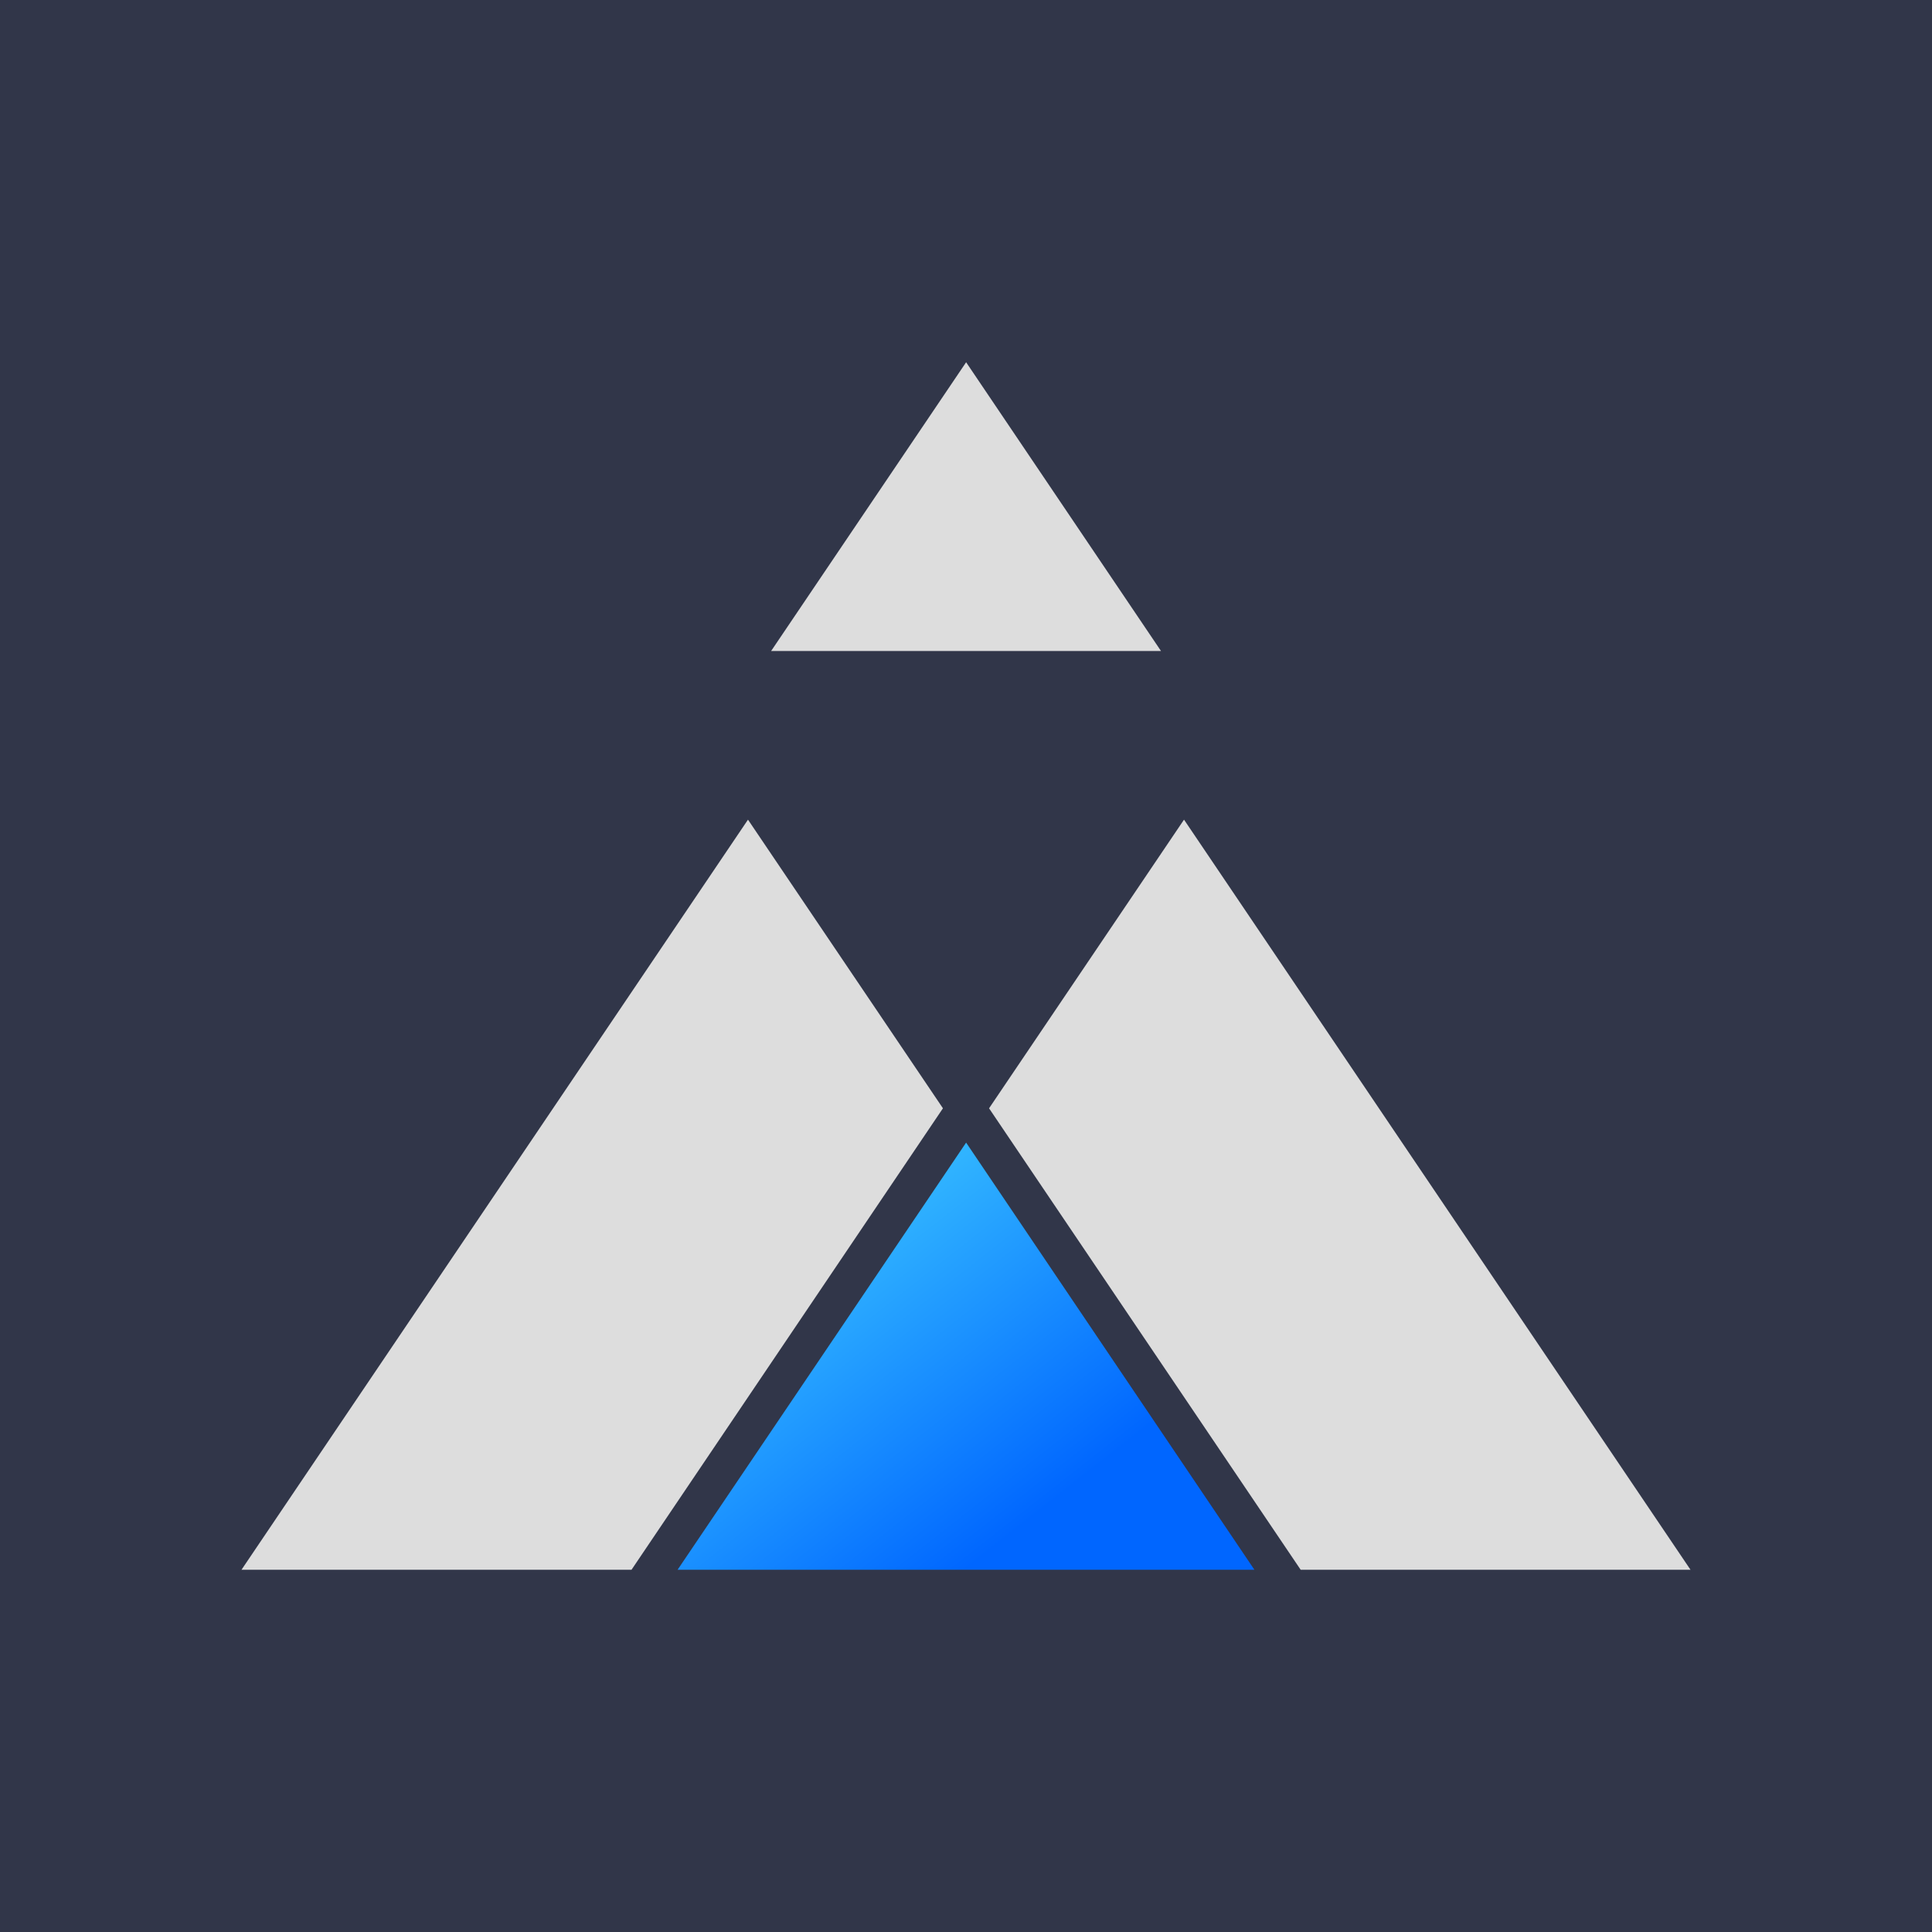 <svg width="32" height="32" viewBox="0 0 32 32" fill="none" xmlns="http://www.w3.org/2000/svg">
<rect width="32" height="32" fill="#313649"/>
<path d="M10.46 26L15.618 18.357L12.389 13.576L4 26H10.46Z" fill="#DDDDDD"/>
<path d="M16.002 10.783H19.23L16.002 6L12.772 10.783H16.002Z" fill="#DDDDDD"/>
<path d="M28 26L19.611 13.576L16.382 18.357L21.543 26H28Z" fill="#DDDDDD"/>
<path d="M20.777 26L16.002 18.925L11.223 26H16.002H20.777Z" fill="url(#paint0_linear)"/>
<defs>
<linearGradient id="paint0_linear" x1="16" y1="26" x2="12.563" y2="21.625" gradientUnits="userSpaceOnUse">
<stop stop-color="#0066FF"/>
<stop offset="1" stop-color="#31B5FF"/>
</linearGradient>
</defs>
</svg>
